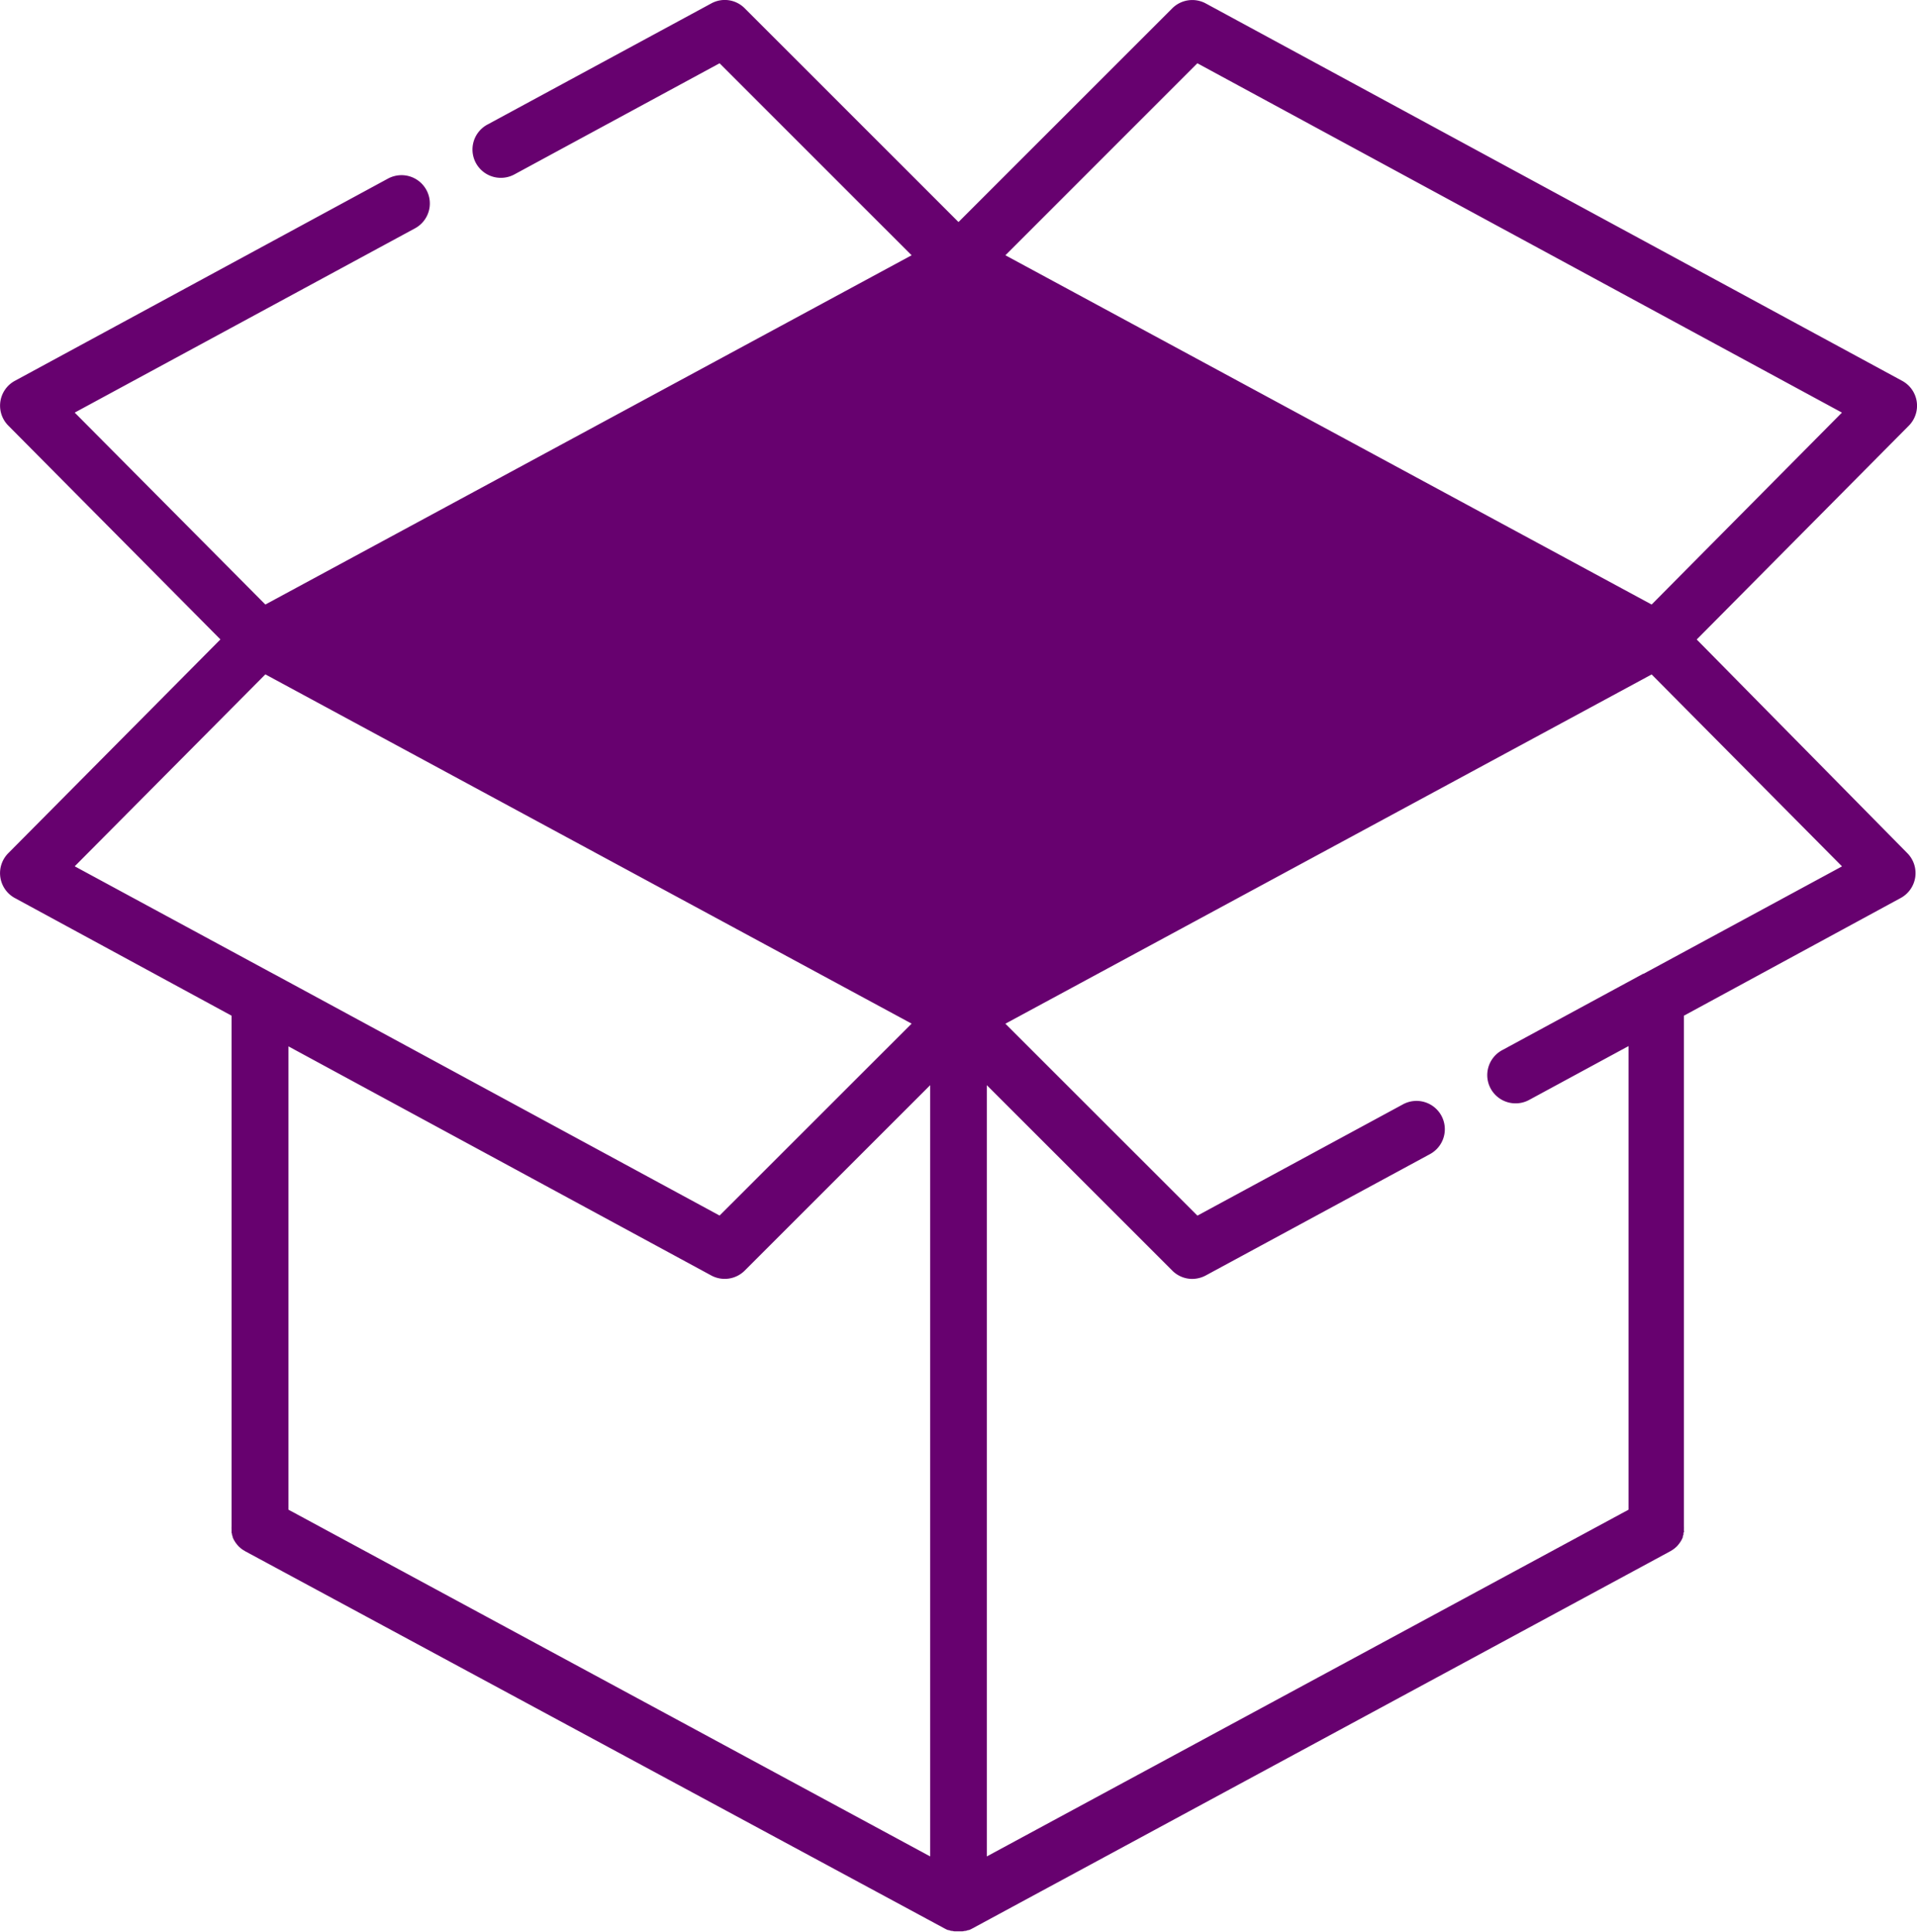 <svg id="Group_3500" data-name="Group 3500" xmlns="http://www.w3.org/2000/svg" width="26.534" height="26.75" viewBox="0 0 26.534 26.75">
  <path id="Path_15219" data-name="Path 15219" d="M25.551,8.853l2.936-2.96a.392.392,0,0,0-.091-.62L18.756.048a.392.392,0,0,0-.464.067L15.333,3.074,12.374.115A.388.388,0,0,0,11.91.048l-3.1,1.678A.392.392,0,0,0,9,2.462a.394.394,0,0,0,.187-.048L12.026.876l2.658,2.658L5.739,8.369,3.1,5.712,7.81,3.161a.391.391,0,0,0,.158-.531.392.392,0,0,0-.344-.205.4.4,0,0,0-.187.047l-5.165,2.8a.391.391,0,0,0-.091.62l2.936,2.96L2.18,11.812a.392.392,0,0,0,.091.62l3,1.629v7.071a.383.383,0,0,0,0,.04c0,.006,0,.011,0,.017s0,.014,0,.02,0,.017.006.025l0,.011c0,.008.006.017.009.025l0,.011.01.022.006.013.01.017.01.016.009.013.014.018.008.01.017.019.01.009.018.016.019.014.011.008.035.021L15.145,26.7a.394.394,0,0,0,.043.02l.01,0,.033.011.012,0,.033.006.011,0,.045,0,.045,0,.012,0,.033-.006.012,0,.033-.011.01,0a.4.4,0,0,0,.043-.02l9.662-5.223.035-.021.011-.008.019-.014.018-.016.01-.009.017-.019.008-.01.014-.018.009-.013.01-.016.01-.017.006-.013.01-.022,0-.011c0-.008.006-.016.009-.025l0-.011c0-.008,0-.017.006-.025s0-.014,0-.02,0-.011,0-.017a.384.384,0,0,0,0-.04V14.061l3-1.629a.392.392,0,0,0,.092-.621ZM18.639.876l8.922,4.836L24.927,8.369,15.982,3.534ZM5.853,13.483,3.1,11.993,5.739,9.336l8.945,4.835-2.658,2.657L5.856,13.484ZM14.941,25.7,6.059,20.9V14.486l5.851,3.171a.392.392,0,0,0,.464-.067l2.567-2.567Zm9.874-12.219-.006,0-1.952,1.058a.392.392,0,0,0-.158.531.393.393,0,0,0,.531.158l1.377-.746V20.9l-8.882,4.8V15.023l2.567,2.567a.389.389,0,0,0,.277.115.4.4,0,0,0,.187-.048l3.1-1.678a.392.392,0,1,0-.374-.689L18.64,16.829l-2.658-2.657,8.945-4.835,2.635,2.657Z" transform="translate(-2.066)" fill="#67016f"/>
</svg>
